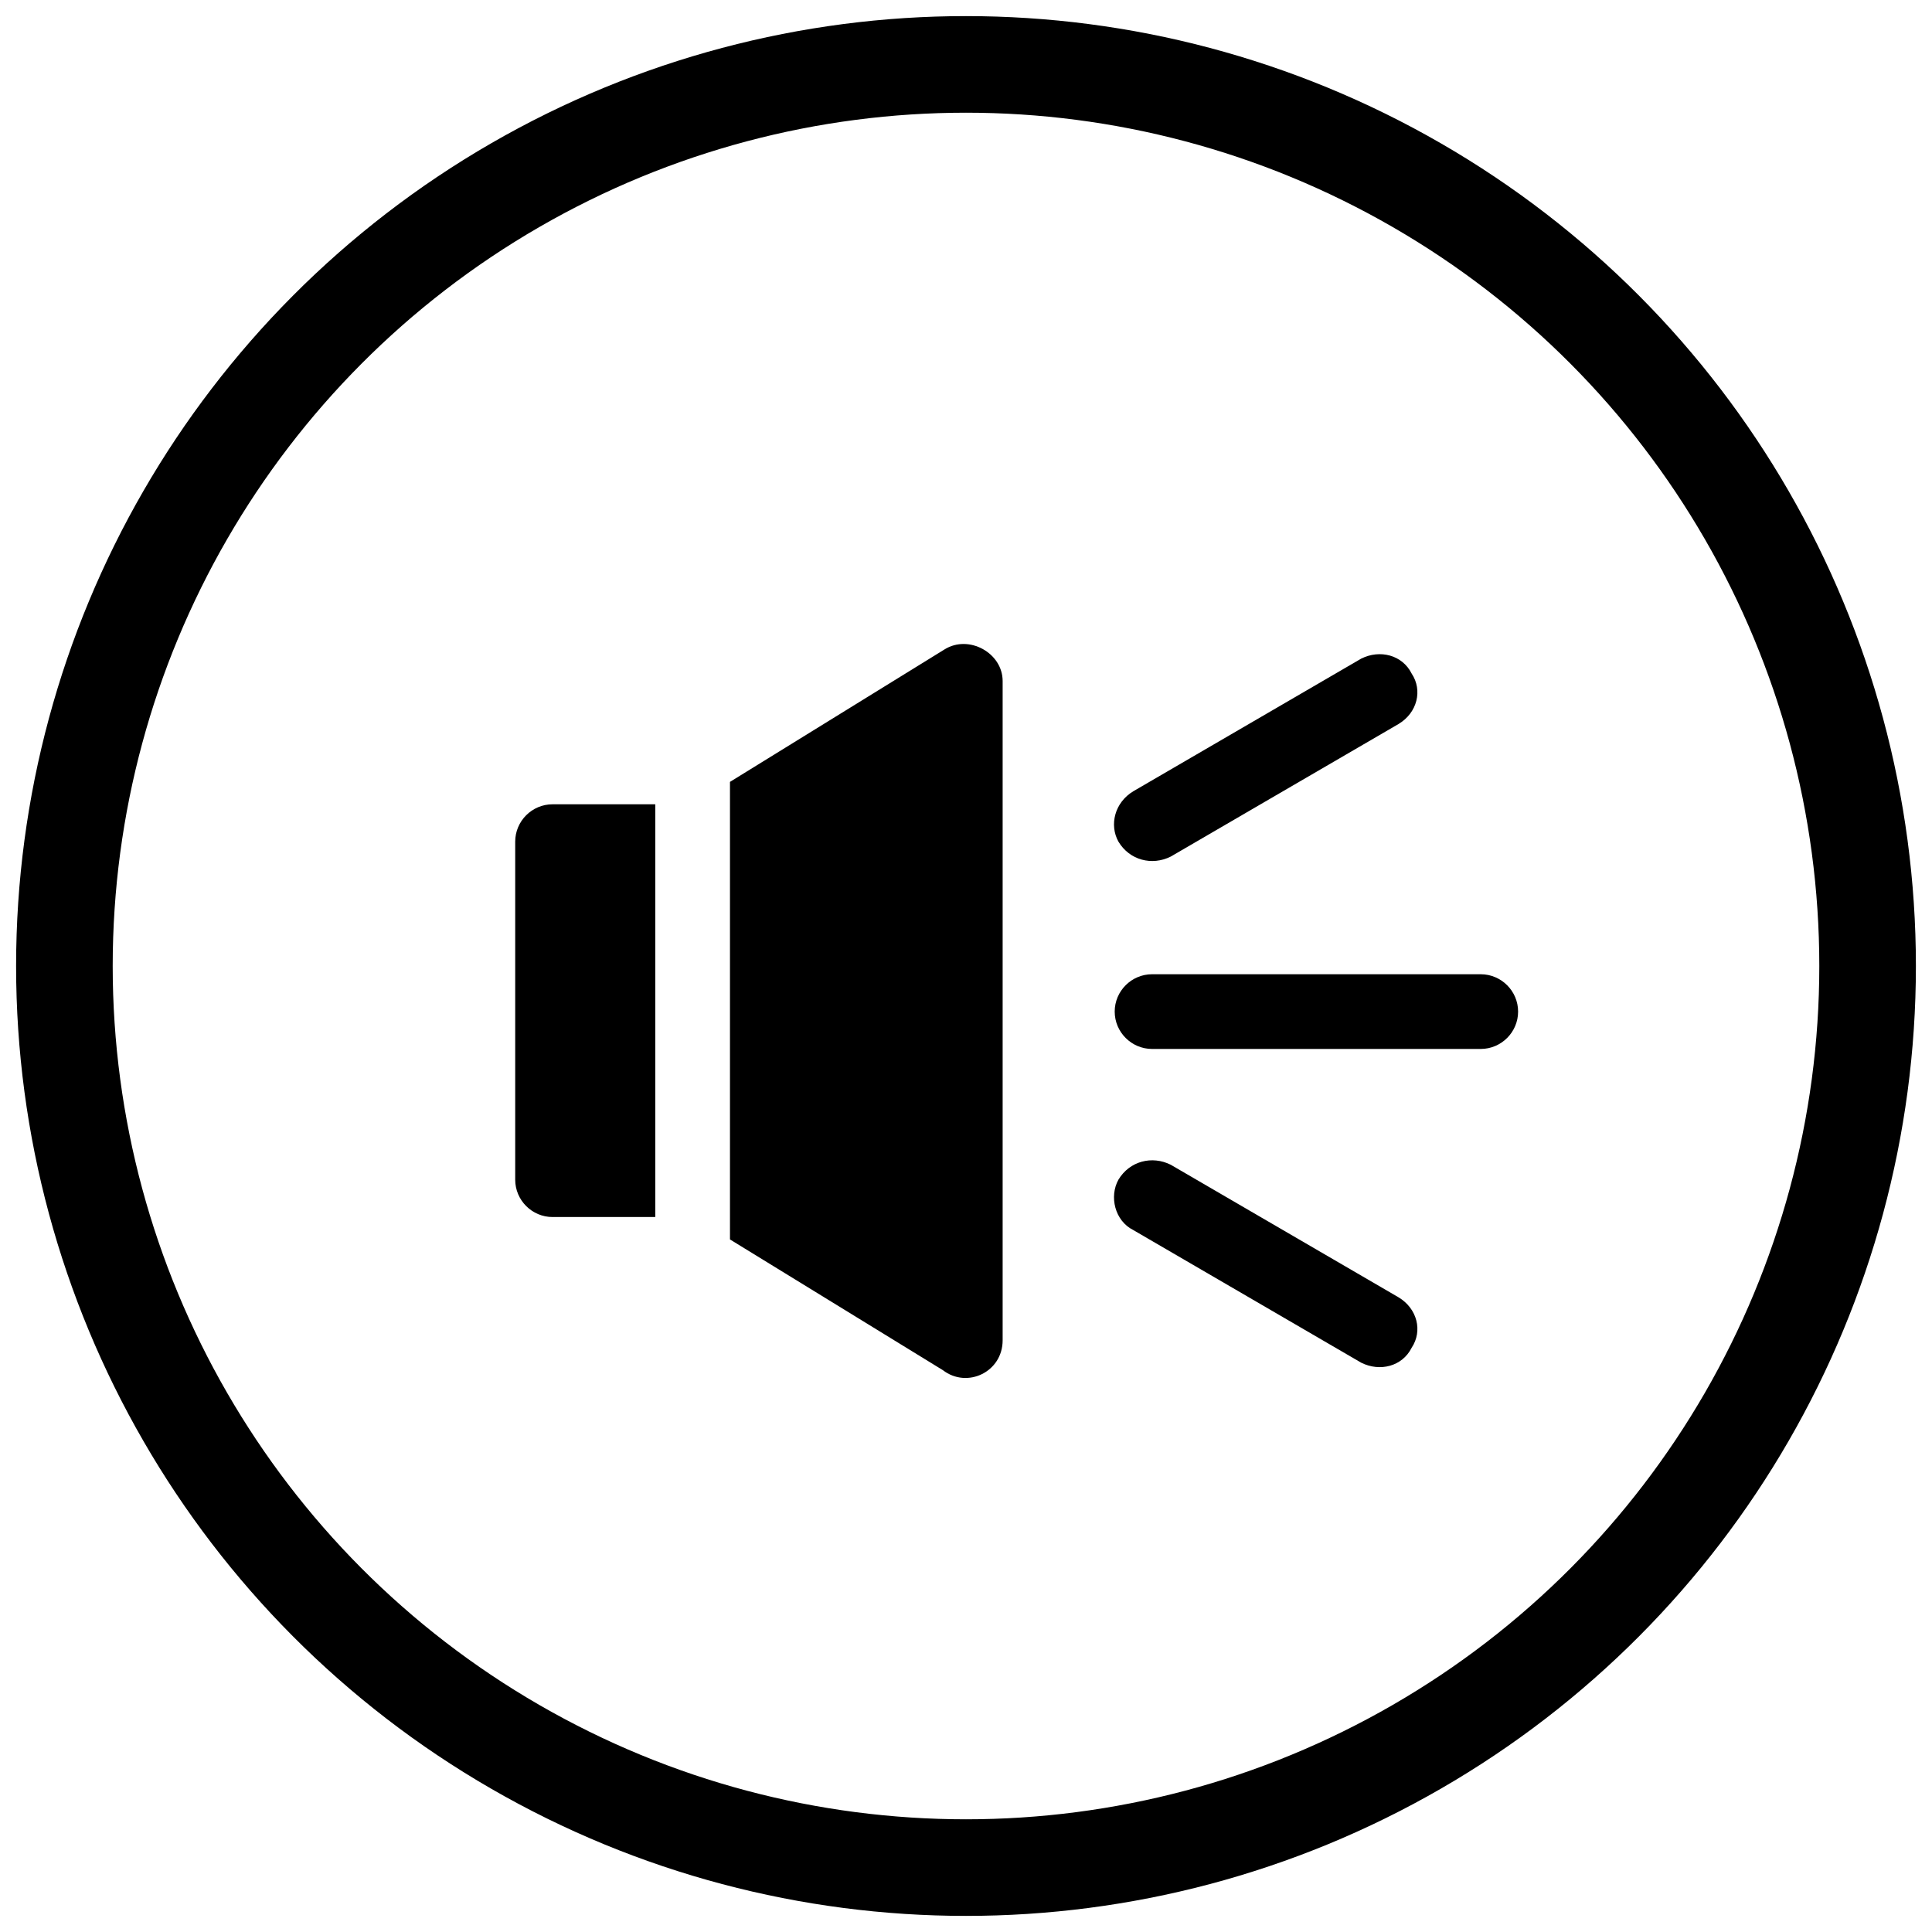 <?xml version="1.0" encoding="UTF-8"?>
<svg width="30px" height="30px" viewBox="0 0 30 30" version="1.1" xmlns="http://www.w3.org/2000/svg" xmlns:xlink="http://www.w3.org/1999/xlink">
    <!-- Generator: Sketch 50.2 (55047) - http://www.bohemiancoding.com/sketch -->
    <title>Group</title>
    <desc>Created with Sketch.</desc>
    <defs></defs>
    <g id="Page-1" stroke="none" stroke-width="1" fill="none" fill-rule="evenodd">
        <g id="02-Our-Team" transform="translate(-56, -178)">
            <g id="Group" transform="translate(57, 179)">
                <circle id="Oval" stroke="#000000" stroke-width="1.5" cx="14" cy="14" r="14"></circle>
                <path d="M16.889,15.288 C16.57,15.288 16.309,15.027 16.309,14.708 C16.309,14.389 16.57,14.128 16.889,14.128 L21.993,14.128 C22.312,14.128 22.573,14.389 22.573,14.708 C22.573,15.027 22.312,15.288 21.993,15.288 L16.889,15.288 Z M7.58,11.489 L9.175,11.489 L9.175,17.898 L7.58,17.898 C7.261,17.898 7,17.637 7,17.318 L7,12.069 C7,11.75 7.261,11.489 7.58,11.489 Z M10.335,11.141 L13.67,9.082 C14.047,8.85 14.569,9.14 14.569,9.575 L14.569,19.812 C14.569,20.305 14.018,20.566 13.641,20.276 L10.335,18.246 L10.335,11.141 Z M17.179,12.301 C16.889,12.446 16.541,12.359 16.367,12.069 C16.222,11.808 16.309,11.46 16.599,11.286 L20.137,9.227 C20.427,9.082 20.775,9.169 20.92,9.459 C21.094,9.72 21.007,10.068 20.717,10.242 L17.179,12.301 Z M16.599,18.101 C16.309,17.956 16.222,17.579 16.367,17.318 C16.541,17.028 16.889,16.941 17.179,17.086 L20.717,19.145 C21.007,19.319 21.094,19.667 20.92,19.928 C20.775,20.218 20.427,20.305 20.137,20.16 L16.599,18.101 Z" id="Shape" fill="#000000" fill-rule="nonzero"></path>
            </g>
        </g>
    </g>
</svg>